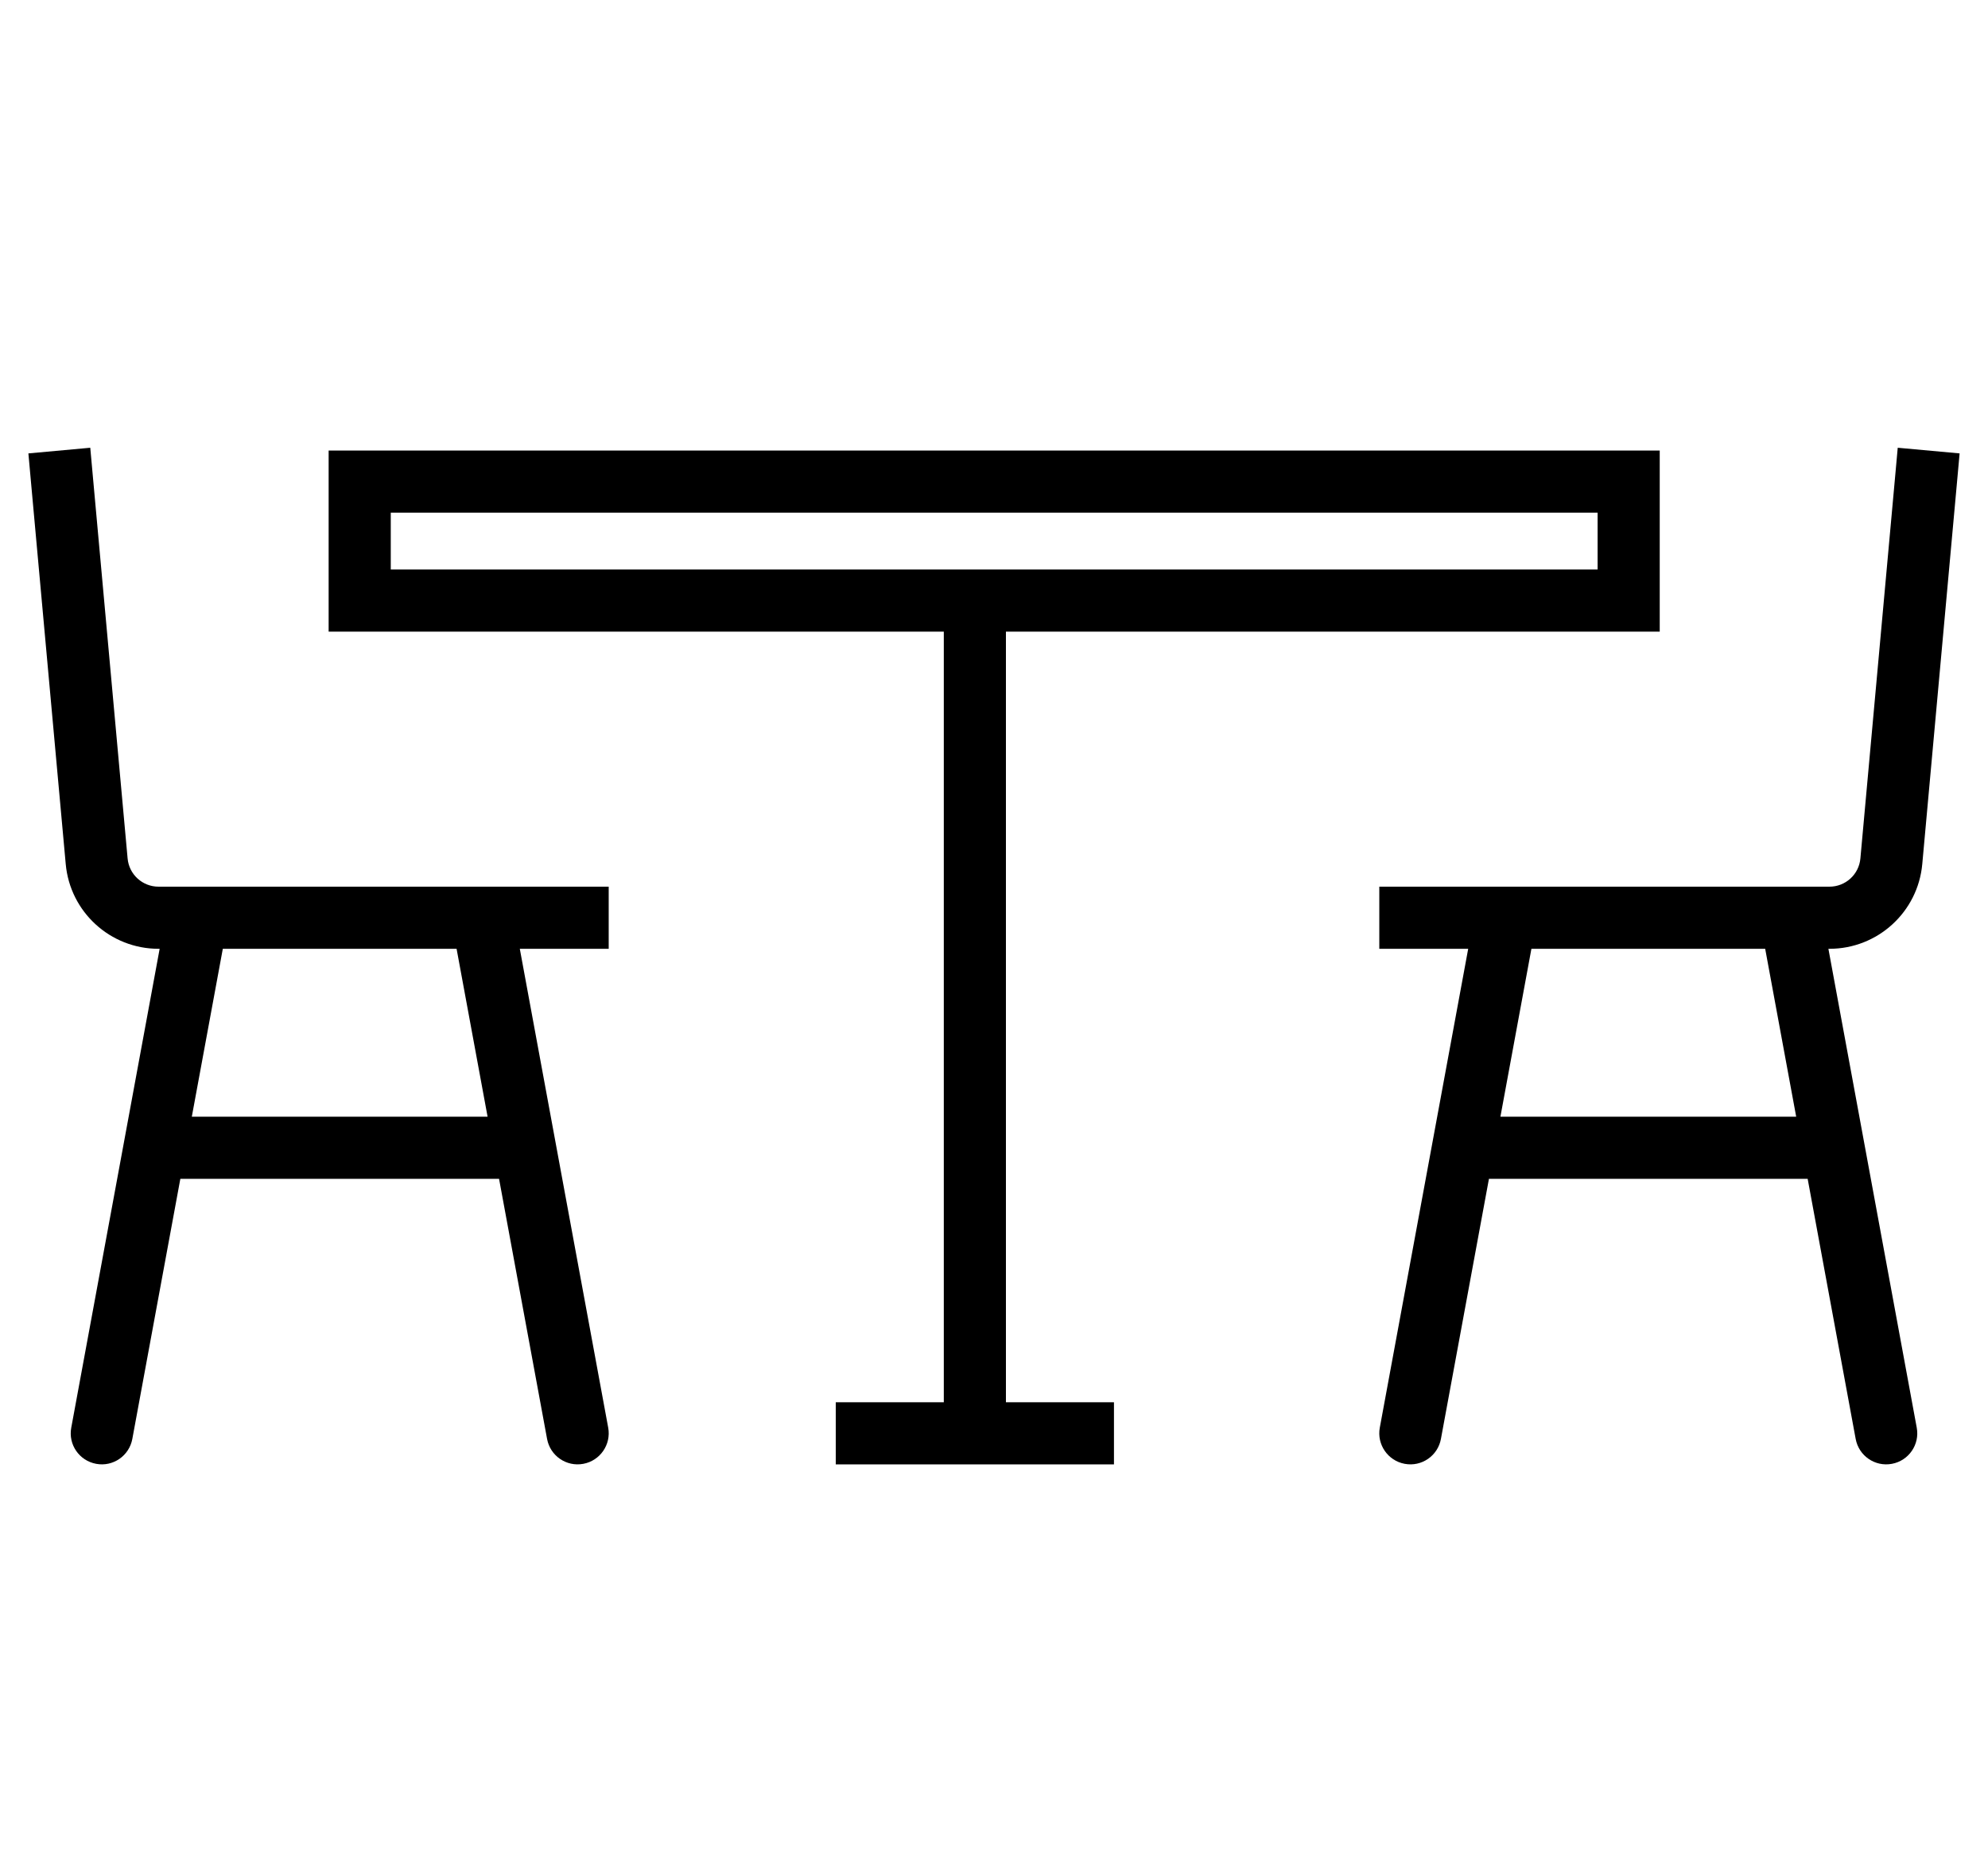 <svg width="32" height="30" viewBox="0 0 32 30" fill="none" xmlns="http://www.w3.org/2000/svg">
<path d="M15.692 23.071V9.667M15.692 23.071H13.953M15.692 23.071H17.431M5.79 7.752H26.216V9.667H5.79V7.752Z" stroke="black" stroke-linecap="square"/>
<path d="M1.147 22.98C1.096 23.251 1.276 23.512 1.548 23.562C1.819 23.613 2.08 23.433 2.13 23.161L1.147 22.98ZM8.806 23.161C8.856 23.433 9.117 23.613 9.389 23.562C9.66 23.512 9.84 23.251 9.79 22.98L8.806 23.161ZM9.298 15.272H9.798V14.272H9.298V15.272ZM3.17 17.975H2.67V18.975H3.17V17.975ZM7.766 18.975H8.266V17.975H7.766V18.975ZM1.498 7.705L1.453 7.207L0.457 7.298L0.502 7.796L1.498 7.705ZM7.766 14.272H5.468V15.272H7.766V14.272ZM5.468 14.272H3.17V15.272H5.468V14.272ZM7.766 15.272H9.298V14.272H7.766V15.272ZM2.552 15.272H3.17V14.272H2.552V15.272ZM2.679 14.681L1.147 22.98L2.13 23.161L3.662 14.863L2.679 14.681ZM9.79 22.98L8.258 14.681L7.274 14.863L8.806 23.161L9.79 22.98ZM3.17 18.975H7.766V17.975H3.17V18.975ZM2.054 13.817L1.498 7.705L0.502 7.796L1.058 13.908L2.054 13.817ZM2.552 14.272C2.293 14.272 2.077 14.075 2.054 13.817L1.058 13.908C1.128 14.68 1.776 15.272 2.552 15.272V14.272Z" fill="black"/>
<path d="M30.853 22.98C30.904 23.251 30.724 23.512 30.453 23.562C30.181 23.613 29.92 23.433 29.87 23.161L30.853 22.98ZM23.194 23.161C23.144 23.433 22.883 23.613 22.611 23.562C22.34 23.512 22.16 23.251 22.21 22.98L23.194 23.161ZM22.702 15.272H22.202V14.272H22.702V15.272ZM28.83 17.975H29.33V18.975H28.83V17.975ZM24.234 18.975H23.734V17.975H24.234V18.975ZM30.502 7.705L30.547 7.207L31.543 7.298L31.498 7.796L30.502 7.705ZM24.234 14.272H26.532V15.272H24.234V14.272ZM26.532 14.272H28.83V15.272H26.532V14.272ZM24.234 15.272H22.702V14.272H24.234V15.272ZM29.448 15.272H28.83V14.272H29.448V15.272ZM29.322 14.681L30.853 22.98L29.87 23.161L28.338 14.863L29.322 14.681ZM22.21 22.98L23.742 14.681L24.726 14.863L23.194 23.161L22.21 22.98ZM28.83 18.975H24.234V17.975H28.83V18.975ZM29.946 13.817L30.502 7.705L31.498 7.796L30.942 13.908L29.946 13.817ZM29.448 14.272C29.707 14.272 29.923 14.075 29.946 13.817L30.942 13.908C30.872 14.68 30.224 15.272 29.448 15.272V14.272Z" fill="black"/>
</svg>
